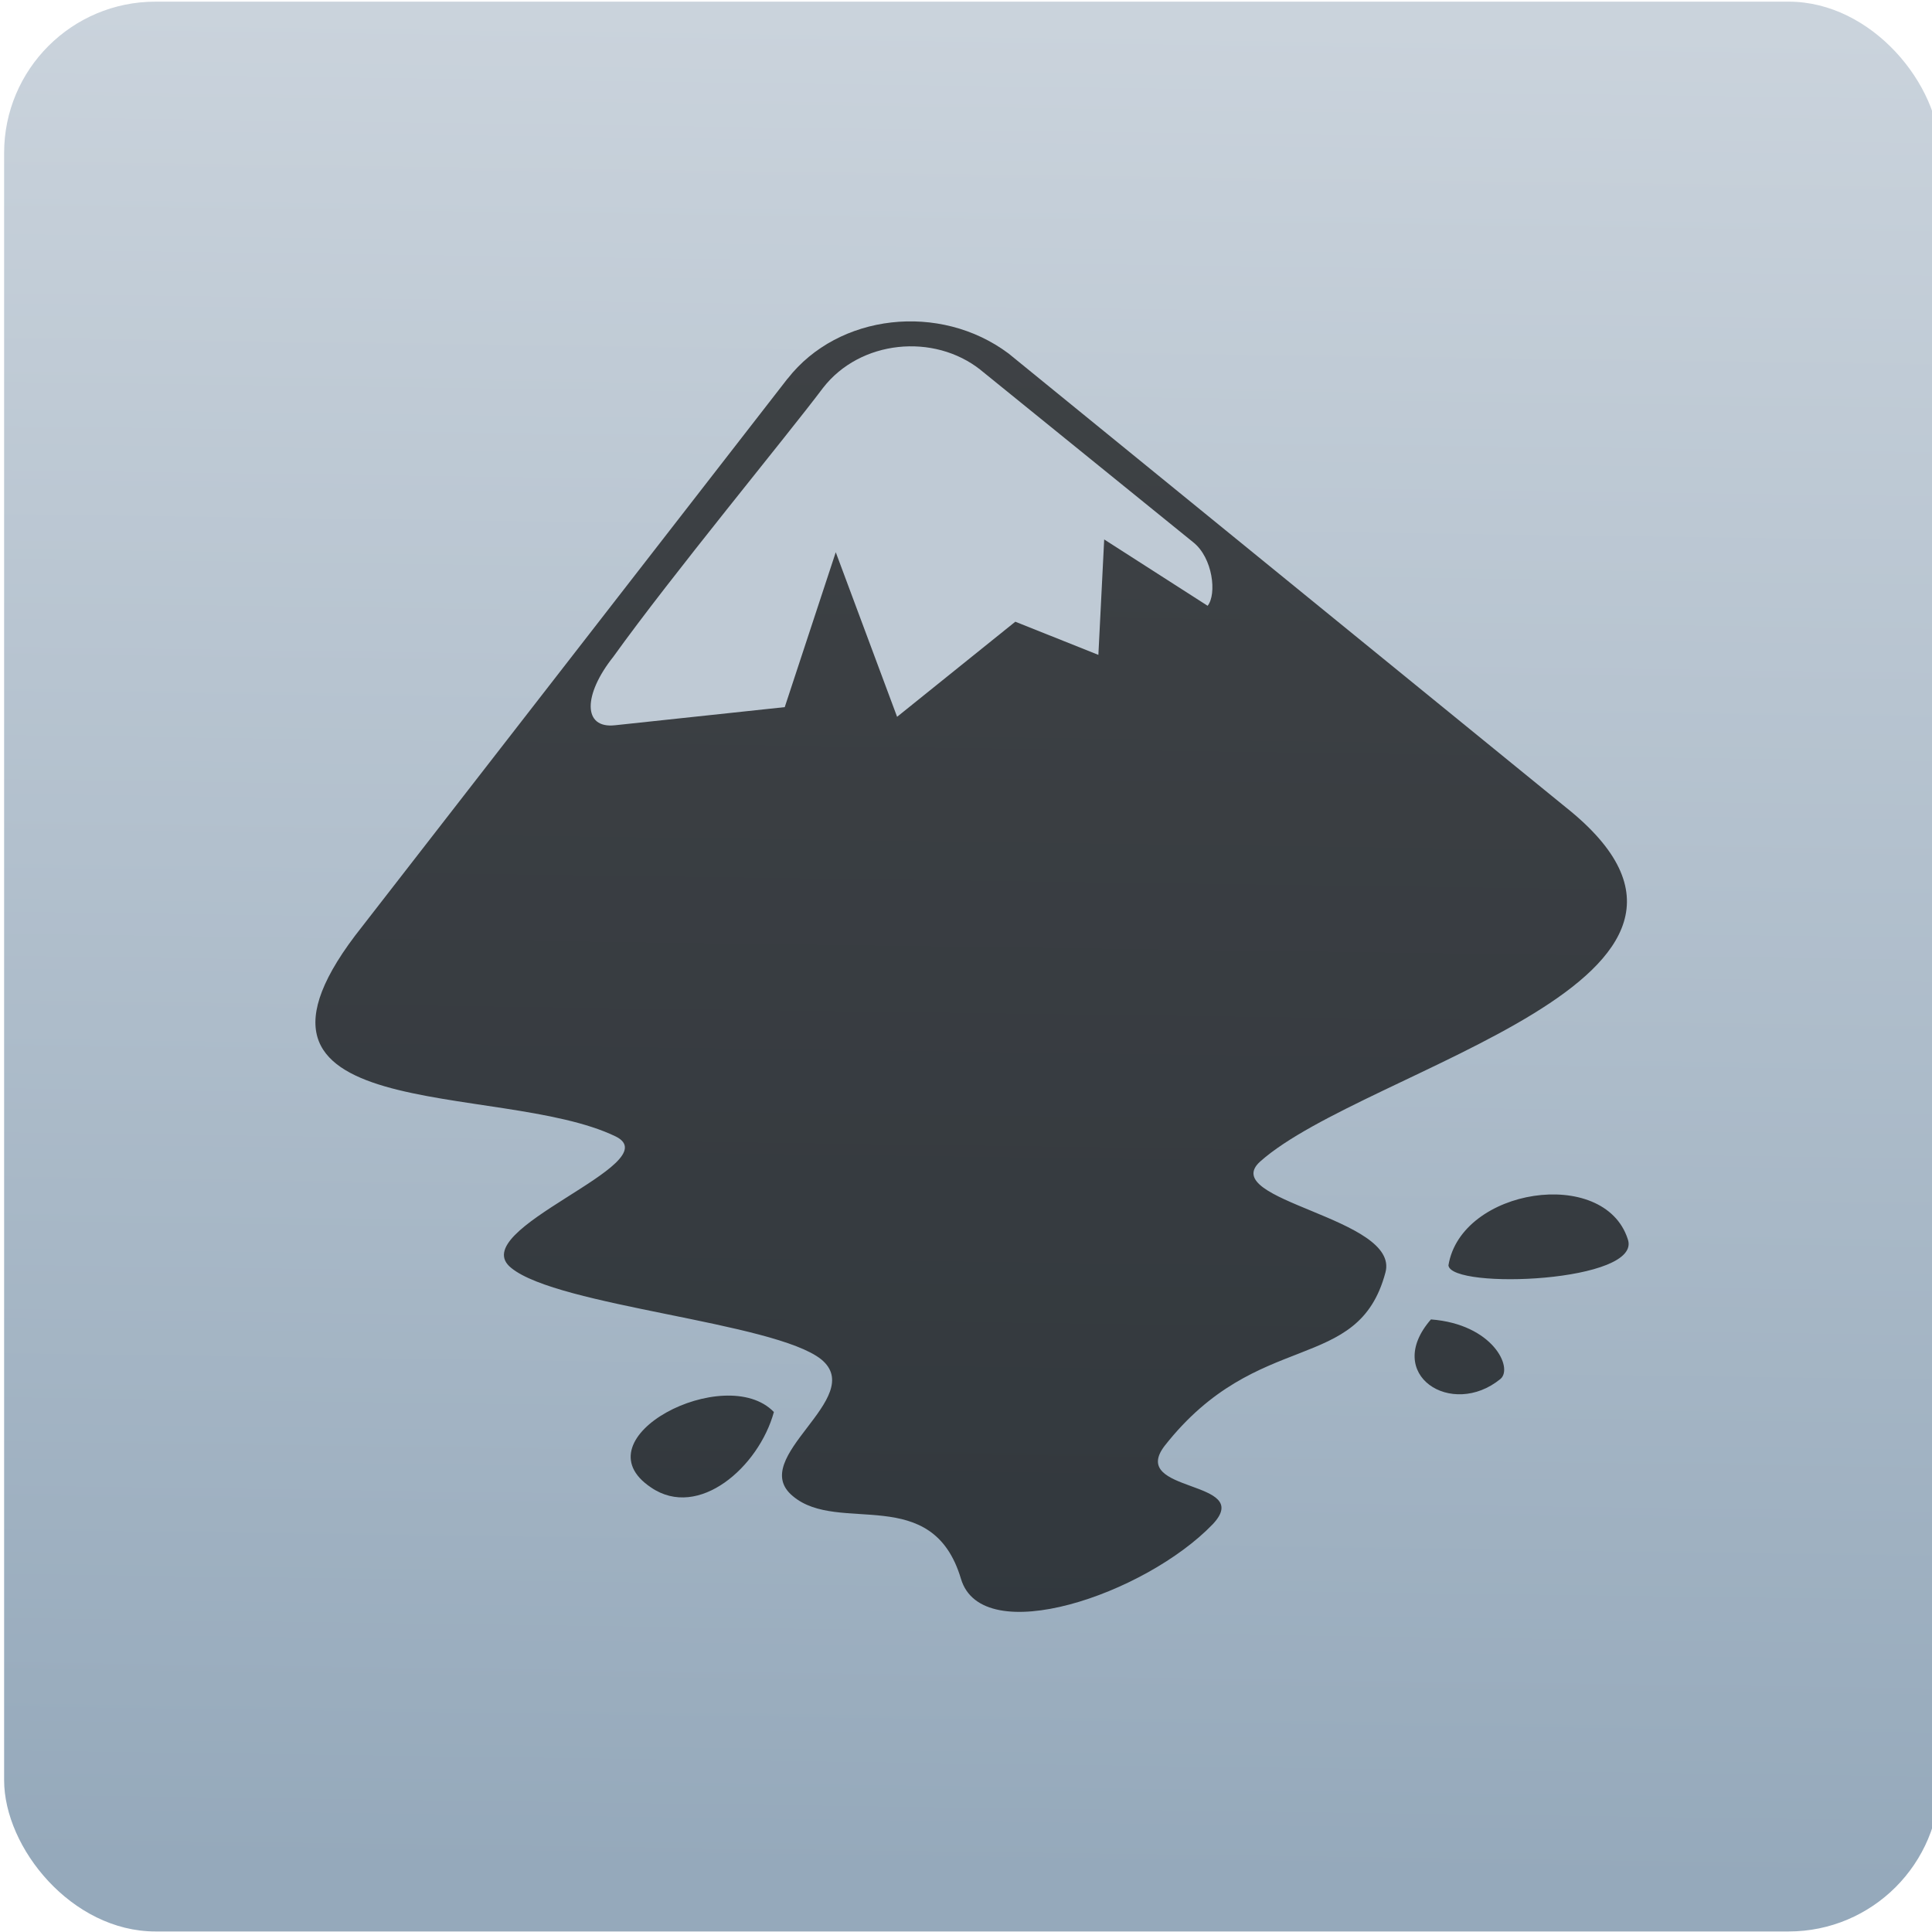 <?xml version="1.0" encoding="UTF-8" standalone="no"?>
<!-- Created with Inkscape (http://www.inkscape.org/) -->

<svg
   xmlns:dc="http://purl.org/dc/elements/1.1/"
   xmlns:cc="http://creativecommons.org/ns#"
   xmlns:rdf="http://www.w3.org/1999/02/22-rdf-syntax-ns#"
   xmlns:svg="http://www.w3.org/2000/svg"
   xmlns="http://www.w3.org/2000/svg"
   xmlns:xlink="http://www.w3.org/1999/xlink"
   xmlns:sodipodi="http://sodipodi.sourceforge.net/DTD/sodipodi-0.dtd"
   xmlns:inkscape="http://www.inkscape.org/namespaces/inkscape"
   width="48"
   height="48"
   id="svg5453"
   version="1.1"
   inkscape:version="0.91 r13725"
   sodipodi:docname="inkscape-logo.svg">
  <defs
     id="defs5455">
    <linearGradient
       gradientTransform="matrix(0.434,0,0,0.435,83.783,-97.619)"
       gradientUnits="userSpaceOnUse"
       y2="154.581"
       x2="-111.092"
       y1="260.254"
       x1="-112.525"
       id="linearGradient4212"
       xlink:href="#linearGradient6498"
       inkscape:collect="always" />
    <linearGradient
       id="linearGradient6498"
       inkscape:collect="always">
      <stop
         id="stop6500"
         offset="0"
         style="stop-color:#95a9bb;stop-opacity:1" />
      <stop
         id="stop6502"
         offset="1"
         style="stop-color:#cad3dc;stop-opacity:1" />
    </linearGradient>
  </defs>
  <sodipodi:namedview
     id="base"
     pagecolor="#ffffff"
     bordercolor="#666666"
     borderopacity="1.0"
     inkscape:pageopacity="0"
     inkscape:pageshadow="2"
     inkscape:zoom="4"
     inkscape:cx="-39.601104"
     inkscape:cy="15.968792"
     inkscape:document-units="px"
     inkscape:current-layer="g4370"
     showgrid="true"
     fit-margin-top="0"
     fit-margin-left="0"
     fit-margin-right="0"
     fit-margin-bottom="0"
     inkscape:window-width="1366"
     inkscape:window-height="634"
     inkscape:window-x="0"
     inkscape:window-y="36"
     inkscape:window-maximized="1"
     inkscape:showpageshadow="false"
     borderlayer="true"
     showguides="false">
    <inkscape:grid
       type="xygrid"
       id="grid4063" />
    <sodipodi:guide
       position="1.1650391e-05,32"
       orientation="32,0"
       id="guide4157" />
    <sodipodi:guide
       position="1.1650391e-05,2.6367188e-05"
       orientation="0,32"
       id="guide4159" />
    <sodipodi:guide
       position="32,2.6367188e-05"
       orientation="-32,0"
       id="guide4161" />
    <sodipodi:guide
       position="32,32"
       orientation="0,-32"
       id="guide4163" />
    <sodipodi:guide
       position="2,30"
       orientation="28,0"
       id="guide4167" />
    <sodipodi:guide
       position="2,2"
       orientation="0,28"
       id="guide4169" />
    <sodipodi:guide
       position="30,2"
       orientation="-28,0"
       id="guide4171" />
    <sodipodi:guide
       position="30,30"
       orientation="0,-28"
       id="guide4173" />
    <sodipodi:guide
       position="2,30"
       orientation="28,0"
       id="guide4181" />
    <sodipodi:guide
       position="2,2"
       orientation="0,14"
       id="guide4183" />
    <sodipodi:guide
       position="16,2"
       orientation="-28,0"
       id="guide4185" />
    <sodipodi:guide
       position="16,30"
       orientation="0,-14"
       id="guide4187" />
    <sodipodi:guide
       position="9,23"
       orientation="14,0"
       id="guide4193" />
    <sodipodi:guide
       position="9,9"
       orientation="0,14"
       id="guide4195" />
    <sodipodi:guide
       position="23,9"
       orientation="-14,0"
       id="guide4197" />
    <sodipodi:guide
       position="23,23"
       orientation="0,-14"
       id="guide4199" />
  </sodipodi:namedview>
  <g
     inkscape:label="Capa 1"
     inkscape:groupmode="layer"
     id="layer1"
     transform="translate(-384.571,-499.798)">
    <g
       style="display:inline;enable-background:new"
       id="g4238"
       transform="translate(225.819,462.446)">
      <g
         style="display:inline"
         id="layer1-8"
         transform="matrix(0.227,0,0,0.227,106.948,54.311)">
        <g
           style="display:none"
           id="layer6" />
        <g
           id="g4027" />
        <g
           id="g4061" />
        <g
           id="g3751" />
        <g
           id="g3782" />
        <g
           id="g3725" />
        <g
           id="g4370"
           transform="matrix(4.414,0,0,4.414,59.275,39.357)">
          <g
             id="g4184"
             transform="translate(25,5)">
            <rect
               ry="3.752"
               y="-30.801"
               x="13.375"
               height="47.851"
               width="48"
               id="rect4204"
               style="opacity:1;fill:url(#linearGradient4212);fill-opacity:1;stroke:none;stroke-width:0.6;stroke-linecap:round;stroke-linejoin:round;stroke-miterlimit:4;stroke-dasharray:none;stroke-dashoffset:0;stroke-opacity:1" />
            <path
               id="use7631"
               d="M 32.802,-21.455 22.256,-7.872 c -4.006,5.033 3.398,3.809 6.287,5.211 1.338,0.669 -3.787,2.309 -2.593,3.259 1.165,0.953 6.522,1.341 7.684,2.265 1.165,0.953 -1.865,2.442 -0.699,3.395 1.136,0.956 3.455,-0.335 4.166,2.049 0.523,1.76 4.564,0.39 6.244,-1.356 1.047,-1.117 -2.111,-0.757 -1.19,-1.948 2.308,-2.933 4.791,-1.748 5.47,-4.29 0.373,-1.363 -4.195,-1.782 -3.102,-2.757 2.612,-2.322 12.928,-4.523 7.57,-8.784 l -13.813,-11.249 c -1.701,-1.273 -4.221,-0.986 -5.476,0.623 z m 16.386,21.989 c 0.069,0.608 4.832,0.418 4.446,-0.653 -0.588,-1.811 -4.135,-1.26 -4.446,0.653 z M 29.417,6.042 c 1.178,0.805 2.672,-0.51 3.045,-1.872 -1.198,-1.243 -4.887,0.644 -3.045,1.872 z M 48.754,1.874 c -1.194,1.368 0.515,2.465 1.724,1.476 0.321,-0.271 -0.184,-1.358 -1.724,-1.476 z"
               style="display:inline;fill:#000000;fill-opacity:0.677;stroke:none;enable-background:new"
               sodipodi:nodetypes="ccccccccccccccccccccccc"
               inkscape:connector-curvature="0" />
            <path
               id="icecap-7"
               class="full-specularity"
               style="display:inline;opacity:1;fill:#bfcad5;fill-opacity:1;stroke:none;enable-background:new"
               d="m 37.592,-21.665 5.27,4.271 c 0.484,0.385 0.586,1.283 0.355,1.573 l -2.565,-1.645 -0.144,2.862 -2.06,-0.822 -2.931,2.358 -1.521,-4.081 -1.265,3.841 -4.205,0.449 c -0.811,0.092 -0.791,-0.761 -0.046,-1.697 1.444,-2.013 4.307,-5.478 5.199,-6.666 0.921,-1.19 2.75,-1.369 3.912,-0.445 z"
               inkscape:connector-curvature="0" />
          </g>
        </g>
      </g>
    </g>
  </g>
</svg>

